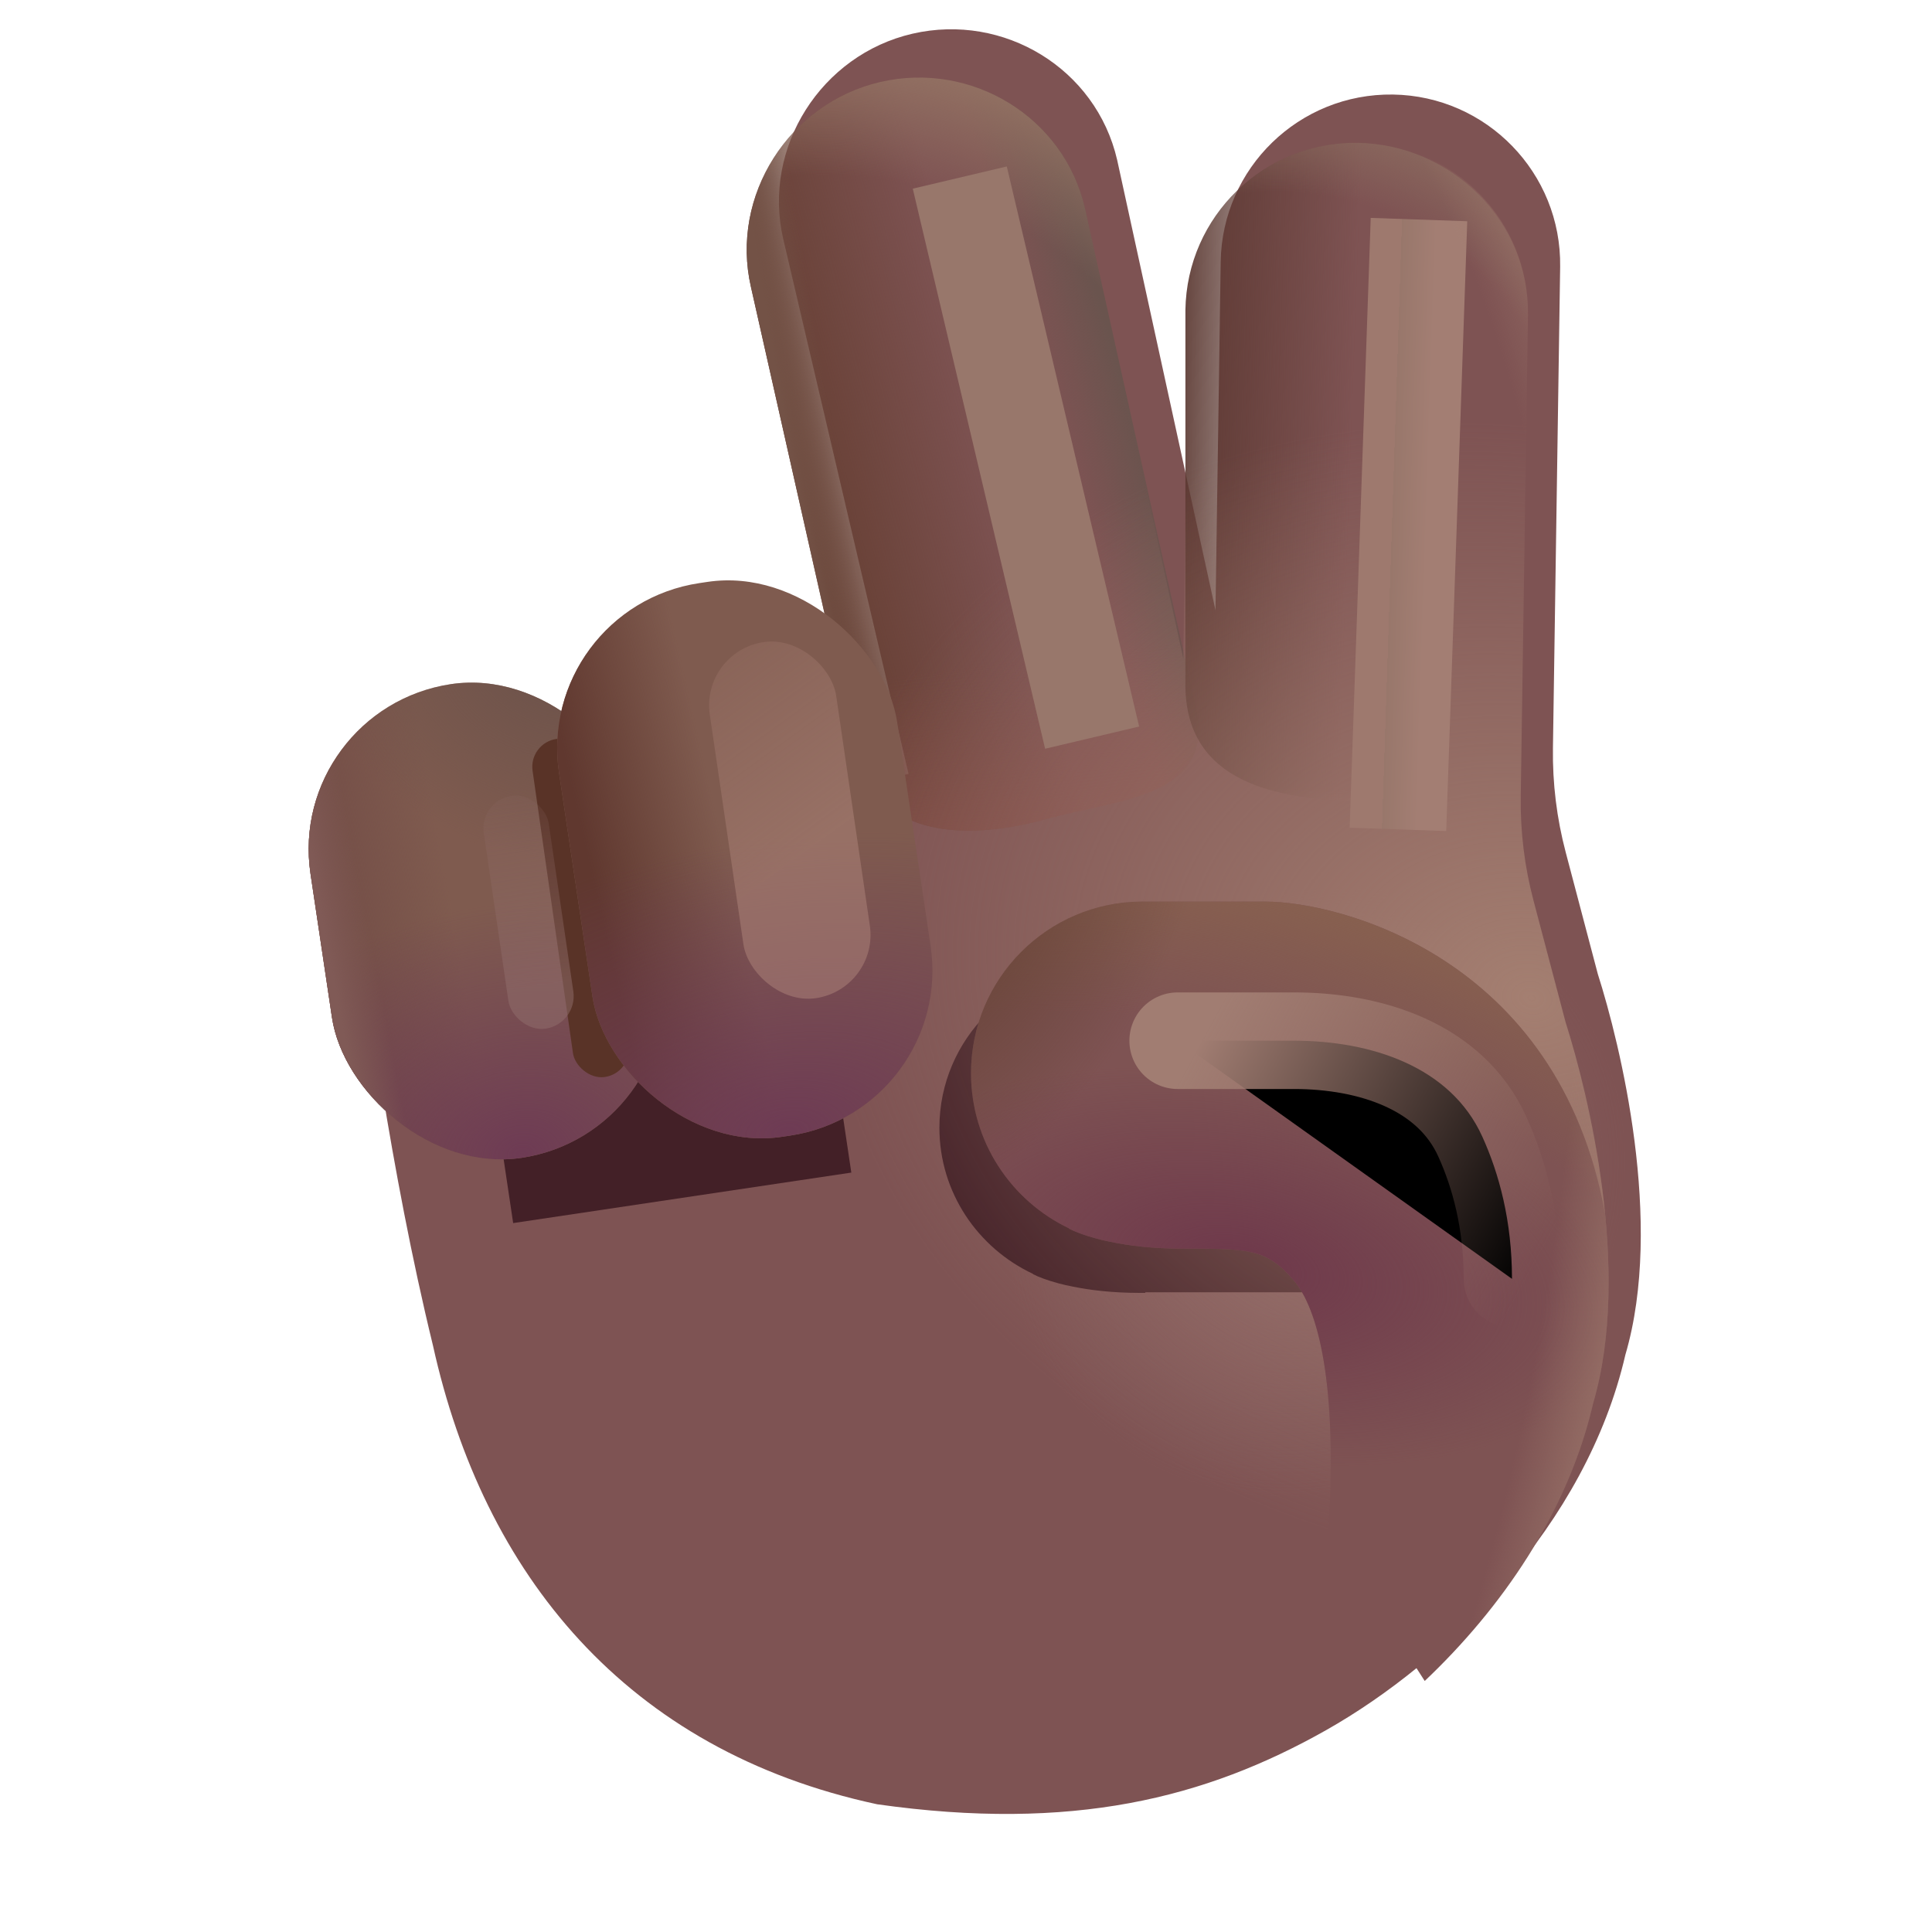 <svg viewBox="1 1 30 30" xmlns="http://www.w3.org/2000/svg">
<g filter="url(#filter0_i_20020_2083)">
<path d="M12.661 5.458C12.335 4.039 13.251 2.6 14.67 2.273C16.088 1.947 17.52 2.815 17.847 4.233L19.374 11.226L19.455 5.814C19.477 4.359 20.674 3.197 22.13 3.218C23.585 3.24 24.748 4.438 24.726 5.893L24.614 13.365C24.606 13.912 24.673 14.458 24.813 14.987L25.311 16.875C25.658 17.962 26.341 20.738 25.739 22.786C25.128 25.436 22.968 27.555 21.093 28.615C19.217 29.675 17.149 30.195 14.122 29.767C10.219 28.931 8.007 26.19 7.223 22.643C6.554 19.904 6.182 17.009 6.022 15.883L14.608 13.767L12.661 5.458Z" fill="#7E5353"/>
<path d="M12.661 5.458C12.335 4.039 13.251 2.6 14.67 2.273C16.088 1.947 17.52 2.815 17.847 4.233L19.374 11.226L19.455 5.814C19.477 4.359 20.674 3.197 22.13 3.218C23.585 3.24 24.748 4.438 24.726 5.893L24.614 13.365C24.606 13.912 24.673 14.458 24.813 14.987L25.311 16.875C25.658 17.962 26.341 20.738 25.739 22.786C25.128 25.436 22.968 27.555 21.093 28.615C19.217 29.675 17.149 30.195 14.122 29.767C10.219 28.931 8.007 26.19 7.223 22.643C6.554 19.904 6.182 17.009 6.022 15.883L14.608 13.767L12.661 5.458Z" fill="url(#paint0_radial_20020_2083)"/>
</g>
<g filter="url(#filter1_f_20020_2083)">
<rect x="7.972" y="13.32" width="5.309" height="6.746" transform="rotate(-8.494 7.972 13.32)" fill="#432027"/>
</g>
<g filter="url(#filter2_f_20020_2083)">
<path d="M25.026 21.066C25.018 20.899 25.005 20.733 24.988 20.568C24.298 16.805 21.038 16 19.951 16H18.122C16.721 16.005 15.587 17.127 15.587 18.511C15.587 19.513 16.181 20.378 17.041 20.781L17.04 20.785C17.122 20.827 17.255 20.879 17.434 20.927C17.505 20.946 17.577 20.963 17.651 20.977C17.928 21.034 18.281 21.076 18.696 21.076C18.726 21.076 18.755 21.076 18.784 21.076V21.066H25.026Z" fill="#432027"/>
</g>
<rect x="5.439" y="12.006" width="5.182" height="7.437" rx="2.591" transform="rotate(-8.494 5.439 12.006)" fill="#7F5B4F"/>
<rect x="5.439" y="12.006" width="5.182" height="7.437" rx="2.591" transform="rotate(-8.494 5.439 12.006)" fill="url(#paint1_linear_20020_2083)"/>
<rect x="5.439" y="12.006" width="5.182" height="7.437" rx="2.591" transform="rotate(-8.494 5.439 12.006)" fill="url(#paint2_radial_20020_2083)"/>
<rect x="5.439" y="12.006" width="5.182" height="7.437" rx="2.591" transform="rotate(-8.494 5.439 12.006)" fill="url(#paint3_linear_20020_2083)"/>
<rect x="5.439" y="12.006" width="5.182" height="7.437" rx="2.591" transform="rotate(-8.494 5.439 12.006)" fill="url(#paint4_radial_20020_2083)"/>
<path d="M12.661 5.458C12.335 4.039 13.251 2.6 14.67 2.273C16.088 1.947 17.52 2.815 17.847 4.233L19.566 11.967C19.892 13.386 18.379 13.405 17.254 13.717C16.129 14.03 14.611 14.083 14.285 12.665L12.661 5.458Z" fill="url(#paint5_linear_20020_2083)"/>
<path d="M12.661 5.458C12.335 4.039 13.251 2.6 14.67 2.273C16.088 1.947 17.52 2.815 17.847 4.233L19.566 11.967C19.892 13.386 18.379 13.405 17.254 13.717C16.129 14.03 14.611 14.083 14.285 12.665L12.661 5.458Z" fill="url(#paint6_linear_20020_2083)"/>
<path d="M12.661 5.458C12.335 4.039 13.251 2.6 14.67 2.273C16.088 1.947 17.52 2.815 17.847 4.233L19.566 11.967C19.892 13.386 18.379 13.405 17.254 13.717C16.129 14.03 14.611 14.083 14.285 12.665L12.661 5.458Z" fill="url(#paint7_linear_20020_2083)"/>
<path d="M12.661 5.458C12.335 4.039 13.251 2.6 14.67 2.273C16.088 1.947 17.52 2.815 17.847 4.233L19.566 11.967C19.892 13.386 18.379 13.405 17.254 13.717C16.129 14.03 14.611 14.083 14.285 12.665L12.661 5.458Z" fill="url(#paint8_linear_20020_2083)"/>
<path d="M12.661 5.458C12.335 4.039 13.251 2.6 14.67 2.273C16.088 1.947 17.52 2.815 17.847 4.233L19.566 11.967C19.892 13.386 18.379 13.405 17.254 13.717C16.129 14.03 14.611 14.083 14.285 12.665L12.661 5.458Z" fill="url(#paint9_radial_20020_2083)"/>
<path d="M19.407 5.814C19.428 4.359 20.626 3.197 22.081 3.218C23.537 3.24 24.748 4.437 24.726 5.893L24.64 11.659C24.619 13.114 23.537 13.457 22.081 13.436C20.626 13.414 19.385 13.049 19.407 11.593L19.407 5.814Z" fill="url(#paint10_linear_20020_2083)"/>
<path d="M19.407 5.814C19.428 4.359 20.626 3.197 22.081 3.218C23.537 3.24 24.748 4.437 24.726 5.893L24.64 11.659C24.619 13.114 23.537 13.457 22.081 13.436C20.626 13.414 19.385 13.049 19.407 11.593L19.407 5.814Z" fill="url(#paint11_linear_20020_2083)"/>
<path d="M19.407 5.814C19.428 4.359 20.626 3.197 22.081 3.218C23.537 3.24 24.748 4.437 24.726 5.893L24.64 11.659C24.619 13.114 23.537 13.457 22.081 13.436C20.626 13.414 19.385 13.049 19.407 11.593L19.407 5.814Z" fill="url(#paint12_radial_20020_2083)"/>
<path d="M12.661 5.458C12.335 4.039 13.251 2.6 14.67 2.273C16.088 1.947 17.52 2.815 17.847 4.233L19.374 11.226L19.455 5.814C19.477 4.359 20.674 3.197 22.13 3.218C23.585 3.24 24.748 4.438 24.726 5.893L24.614 13.365C24.606 13.912 24.673 14.458 24.813 14.987L25.311 16.875C25.658 17.962 26.341 20.738 25.739 22.786C25.128 25.436 22.968 27.555 21.093 28.615C19.217 29.675 17.149 30.195 14.122 29.767C10.219 28.931 8.007 26.19 7.223 22.643C6.554 19.904 6.182 17.009 6.022 15.883L14.608 13.767L12.661 5.458Z" fill="url(#paint13_radial_20020_2083)"/>
<g filter="url(#filter3_f_20020_2083)">
<rect x="9.208" y="12.536" width="0.874" height="5.303" rx="0.437" transform="rotate(-8.139 9.208 12.536)" fill="#593327"/>
</g>
<rect x="9.298" y="10.437" width="5.309" height="8.693" rx="2.591" transform="rotate(-8.494 9.298 10.437)" fill="#7F5B4F"/>
<rect x="9.298" y="10.437" width="5.309" height="8.693" rx="2.591" transform="rotate(-8.494 9.298 10.437)" fill="url(#paint14_linear_20020_2083)"/>
<rect x="9.298" y="10.437" width="5.309" height="8.693" rx="2.591" transform="rotate(-8.494 9.298 10.437)" fill="url(#paint15_radial_20020_2083)"/>
<g opacity="0.5" filter="url(#filter4_f_20020_2083)">
<rect x="8.439" y="13.432" width="1.019" height="3.653" rx="0.51" transform="rotate(-8.33 8.439 13.432)" fill="url(#paint16_linear_20020_2083)"/>
</g>
<g opacity="0.5" filter="url(#filter5_f_20020_2083)">
<rect x="11.878" y="11.114" width="1.984" height="5.588" rx="0.992" transform="rotate(-8.33 11.878 11.114)" fill="url(#paint17_linear_20020_2083)"/>
</g>
<g filter="url(#filter6_f_20020_2083)">
<path d="M16.076 4.487L17.786 11.724" stroke="url(#paint18_linear_20020_2083)" stroke-width="1.5" stroke-linecap="square"/>
</g>
<g filter="url(#filter7_f_20020_2083)">
<path d="M23.008 5.159L22.733 13.129" stroke="url(#paint19_linear_20020_2083)" stroke-width="1.5" stroke-linecap="square"/>
</g>
<path d="M25.924 19.848C26.02 20.83 26.006 21.879 25.739 22.786C25.346 24.491 24.311 25.977 23.123 27.102L21.626 24.77C21.773 22.48 21.466 21.314 21.086 20.878C20.659 20.388 20.404 20.388 19.334 20.388C18.899 20.388 18.53 20.343 18.239 20.282C18.162 20.268 18.087 20.25 18.013 20.229C17.825 20.178 17.685 20.123 17.6 20.079L17.601 20.074C16.7 19.646 16.078 18.728 16.078 17.665C16.078 16.197 17.265 15.005 18.732 15H20.648C21.787 15 25.201 15.854 25.924 19.848Z" fill="#7E5353"/>
<path d="M25.924 19.848C26.02 20.83 26.006 21.879 25.739 22.786C25.346 24.491 24.311 25.977 23.123 27.102L21.626 24.77C21.773 22.48 21.466 21.314 21.086 20.878C20.659 20.388 20.404 20.388 19.334 20.388C18.899 20.388 18.53 20.343 18.239 20.282C18.162 20.268 18.087 20.25 18.013 20.229C17.825 20.178 17.685 20.123 17.6 20.079L17.601 20.074C16.7 19.646 16.078 18.728 16.078 17.665C16.078 16.197 17.265 15.005 18.732 15H20.648C21.787 15 25.201 15.854 25.924 19.848Z" fill="url(#paint20_radial_20020_2083)"/>
<path d="M25.924 19.848C26.02 20.83 26.006 21.879 25.739 22.786C25.346 24.491 24.311 25.977 23.123 27.102L21.626 24.77C21.773 22.48 21.466 21.314 21.086 20.878C20.659 20.388 20.404 20.388 19.334 20.388C18.899 20.388 18.53 20.343 18.239 20.282C18.162 20.268 18.087 20.25 18.013 20.229C17.825 20.178 17.685 20.123 17.6 20.079L17.601 20.074C16.7 19.646 16.078 18.728 16.078 17.665C16.078 16.197 17.265 15.005 18.732 15H20.648C21.787 15 25.201 15.854 25.924 19.848Z" fill="url(#paint21_radial_20020_2083)"/>
<path d="M25.924 19.848C26.02 20.83 26.006 21.879 25.739 22.786C25.346 24.491 24.311 25.977 23.123 27.102L21.626 24.77C21.773 22.48 21.466 21.314 21.086 20.878C20.659 20.388 20.404 20.388 19.334 20.388C18.899 20.388 18.53 20.343 18.239 20.282C18.162 20.268 18.087 20.25 18.013 20.229C17.825 20.178 17.685 20.123 17.6 20.079L17.601 20.074C16.7 19.646 16.078 18.728 16.078 17.665C16.078 16.197 17.265 15.005 18.732 15H20.648C21.787 15 25.201 15.854 25.924 19.848Z" fill="url(#paint22_radial_20020_2083)"/>
<g filter="url(#filter8_f_20020_2083)">
<path d="M19.287 17.16H21.094C22.288 17.16 23.525 17.561 24.017 18.649C24.278 19.224 24.478 19.959 24.478 20.858" stroke="url(#paint23_linear_20020_2083)" stroke-width="1.5" stroke-linecap="round"/>
</g>
<path d="M12.661 5.458C12.335 4.039 13.251 2.6 14.67 2.273C16.088 1.947 17.52 2.815 17.847 4.233L19.374 11.226L19.455 5.814C19.477 4.359 20.674 3.197 22.13 3.218C23.585 3.24 24.748 4.438 24.726 5.893L24.614 13.365C24.606 13.912 24.673 14.458 24.813 14.987L25.311 16.875C25.658 17.962 26.341 20.738 25.739 22.786C25.128 25.436 22.968 27.555 21.093 28.615C19.217 29.675 17.149 30.195 14.122 29.767C10.219 28.931 8.007 26.19 7.223 22.643C6.554 19.904 6.182 17.009 6.022 15.883L14.608 13.767L12.661 5.458Z" fill="url(#paint24_radial_20020_2083)"/>
<defs>
<filter id="filter0_i_20020_2083" x="6.022" y="1.455" width="20.456" height="28.462" filterUnits="userSpaceOnUse" color-interpolation-filters="sRGB">
<feFlood flood-opacity="0" result="BackgroundImageFix"/>
<feBlend mode="normal" in="SourceGraphic" in2="BackgroundImageFix" result="shape"/>
<feColorMatrix in="SourceAlpha" type="matrix" values="0 0 0 0 0 0 0 0 0 0 0 0 0 0 0 0 0 0 127 0" result="hardAlpha"/>
<feOffset dx="0.5" dy="-0.75"/>
<feGaussianBlur stdDeviation="1.5"/>
<feComposite in2="hardAlpha" operator="arithmetic" k2="-1" k3="1"/>
<feColorMatrix type="matrix" values="0 0 0 0 0.486 0 0 0 0 0.255 0 0 0 0 0.427 0 0 0 1 0"/>
<feBlend mode="normal" in2="shape" result="effect1_innerShadow_20020_2083"/>
</filter>
<filter id="filter1_f_20020_2083" x="5.972" y="10.536" width="10.247" height="11.456" filterUnits="userSpaceOnUse" color-interpolation-filters="sRGB">
<feFlood flood-opacity="0" result="BackgroundImageFix"/>
<feBlend mode="normal" in="SourceGraphic" in2="BackgroundImageFix" result="shape"/>
<feGaussianBlur stdDeviation="1" result="effect1_foregroundBlur_20020_2083"/>
</filter>
<filter id="filter2_f_20020_2083" x="13.587" y="14" width="13.44" height="9.076" filterUnits="userSpaceOnUse" color-interpolation-filters="sRGB">
<feFlood flood-opacity="0" result="BackgroundImageFix"/>
<feBlend mode="normal" in="SourceGraphic" in2="BackgroundImageFix" result="shape"/>
<feGaussianBlur stdDeviation="1" result="effect1_foregroundBlur_20020_2083"/>
</filter>
<filter id="filter3_f_20020_2083" x="8.265" y="11.47" width="3.501" height="7.258" filterUnits="userSpaceOnUse" color-interpolation-filters="sRGB">
<feFlood flood-opacity="0" result="BackgroundImageFix"/>
<feBlend mode="normal" in="SourceGraphic" in2="BackgroundImageFix" result="shape"/>
<feGaussianBlur stdDeviation="0.5" result="effect1_foregroundBlur_20020_2083"/>
</filter>
<filter id="filter4_f_20020_2083" x="7.757" y="12.603" width="2.901" height="5.126" filterUnits="userSpaceOnUse" color-interpolation-filters="sRGB">
<feFlood flood-opacity="0" result="BackgroundImageFix"/>
<feBlend mode="normal" in="SourceGraphic" in2="BackgroundImageFix" result="shape"/>
<feGaussianBlur stdDeviation="0.375" result="effect1_foregroundBlur_20020_2083"/>
</filter>
<filter id="filter5_f_20020_2083" x="10.811" y="9.76" width="4.906" height="7.95" filterUnits="userSpaceOnUse" color-interpolation-filters="sRGB">
<feFlood flood-opacity="0" result="BackgroundImageFix"/>
<feBlend mode="normal" in="SourceGraphic" in2="BackgroundImageFix" result="shape"/>
<feGaussianBlur stdDeviation="0.6" result="effect1_foregroundBlur_20020_2083"/>
</filter>
<filter id="filter6_f_20020_2083" x="13.673" y="2.085" width="6.515" height="12.042" filterUnits="userSpaceOnUse" color-interpolation-filters="sRGB">
<feFlood flood-opacity="0" result="BackgroundImageFix"/>
<feBlend mode="normal" in="SourceGraphic" in2="BackgroundImageFix" result="shape"/>
<feGaussianBlur stdDeviation="0.75" result="effect1_foregroundBlur_20020_2083"/>
</filter>
<filter id="filter7_f_20020_2083" x="20.457" y="2.883" width="4.826" height="12.521" filterUnits="userSpaceOnUse" color-interpolation-filters="sRGB">
<feFlood flood-opacity="0" result="BackgroundImageFix"/>
<feBlend mode="normal" in="SourceGraphic" in2="BackgroundImageFix" result="shape"/>
<feGaussianBlur stdDeviation="0.75" result="effect1_foregroundBlur_20020_2083"/>
</filter>
<filter id="filter8_f_20020_2083" x="17.037" y="14.91" width="9.691" height="8.199" filterUnits="userSpaceOnUse" color-interpolation-filters="sRGB">
<feFlood flood-opacity="0" result="BackgroundImageFix"/>
<feBlend mode="normal" in="SourceGraphic" in2="BackgroundImageFix" result="shape"/>
<feGaussianBlur stdDeviation="0.75" result="effect1_foregroundBlur_20020_2083"/>
</filter>
<radialGradient id="paint0_radial_20020_2083" cx="0" cy="0" r="1" gradientUnits="userSpaceOnUse" gradientTransform="translate(20.933 20.252) rotate(139.399) scale(5.038 4.516)">
<stop stop-color="#8B6365"/>
<stop offset="1" stop-color="#8B6365" stop-opacity="0"/>
</radialGradient>
<linearGradient id="paint1_linear_20020_2083" x1="5.7" y1="16.431" x2="7.558" y2="16.388" gradientUnits="userSpaceOnUse">
<stop stop-color="#744E47"/>
<stop offset="1" stop-color="#744E47" stop-opacity="0"/>
</linearGradient>
<radialGradient id="paint2_radial_20020_2083" cx="0" cy="0" r="1" gradientUnits="userSpaceOnUse" gradientTransform="translate(8.042 19.388) rotate(-89.635) scale(3.914 5.294)">
<stop stop-color="#6E3B54"/>
<stop offset="1" stop-color="#6E3B54" stop-opacity="0"/>
</radialGradient>
<linearGradient id="paint3_linear_20020_2083" x1="5.551" y1="16.419" x2="6.244" y2="16.39" gradientUnits="userSpaceOnUse">
<stop stop-color="#805A56"/>
<stop offset="1" stop-color="#805A56" stop-opacity="0"/>
</linearGradient>
<radialGradient id="paint4_radial_20020_2083" cx="0" cy="0" r="1" gradientUnits="userSpaceOnUse" gradientTransform="translate(9.82 11.673) rotate(112.53) scale(3.35 3.965)">
<stop stop-color="#6B524A"/>
<stop offset="1" stop-color="#6B524A" stop-opacity="0"/>
</radialGradient>
<linearGradient id="paint5_linear_20020_2083" x1="13.488" y1="8.675" x2="16.448" y2="7.934" gradientUnits="userSpaceOnUse">
<stop stop-color="#663F33"/>
<stop offset="1" stop-color="#663F33" stop-opacity="0"/>
</linearGradient>
<linearGradient id="paint6_linear_20020_2083" x1="13.371" y1="8.655" x2="14.072" y2="8.538" gradientUnits="userSpaceOnUse">
<stop stop-color="#735246"/>
<stop offset="1" stop-color="#735246" stop-opacity="0"/>
</linearGradient>
<linearGradient id="paint7_linear_20020_2083" x1="19.282" y1="9.752" x2="18.137" y2="10.087" gradientUnits="userSpaceOnUse">
<stop stop-color="#6A544E"/>
<stop offset="0.99" stop-color="#6A544E" stop-opacity="0"/>
</linearGradient>
<linearGradient id="paint8_linear_20020_2083" x1="17.097" y1="15.217" x2="16.582" y2="11.28" gradientUnits="userSpaceOnUse">
<stop stop-color="#864E4A"/>
<stop offset="1" stop-color="#864E4A" stop-opacity="0"/>
</linearGradient>
<radialGradient id="paint9_radial_20020_2083" cx="0" cy="0" r="1" gradientUnits="userSpaceOnUse" gradientTransform="translate(12.595 13.526) rotate(-72.438) scale(11.874 9.265)">
<stop offset="0.841" stop-color="#937263" stop-opacity="0"/>
<stop offset="1" stop-color="#937263"/>
</radialGradient>
<linearGradient id="paint10_linear_20020_2083" x1="19.099" y1="7.801" x2="21.995" y2="7.905" gradientUnits="userSpaceOnUse">
<stop stop-color="#5A3730"/>
<stop offset="1" stop-color="#5A3730" stop-opacity="0"/>
</linearGradient>
<linearGradient id="paint11_linear_20020_2083" x1="21.285" y1="15.155" x2="21.347" y2="13.241" gradientUnits="userSpaceOnUse">
<stop stop-color="#987069"/>
<stop offset="1" stop-color="#966D68" stop-opacity="0"/>
</linearGradient>
<radialGradient id="paint12_radial_20020_2083" cx="0" cy="0" r="1" gradientUnits="userSpaceOnUse" gradientTransform="translate(19.311 12.254) rotate(-68.364) scale(10.221 7.286)">
<stop offset="0.841" stop-color="#8E7062" stop-opacity="0"/>
<stop offset="1" stop-color="#8E7062"/>
</radialGradient>
<radialGradient id="paint13_radial_20020_2083" cx="0" cy="0" r="1" gradientUnits="userSpaceOnUse" gradientTransform="translate(24.764 16.52) rotate(-167.551) scale(11.116 8.785)">
<stop stop-color="#A47F71"/>
<stop offset="1" stop-color="#A47F71" stop-opacity="0"/>
</radialGradient>
<linearGradient id="paint14_linear_20020_2083" x1="9.604" y1="15.284" x2="11.71" y2="15.126" gradientUnits="userSpaceOnUse">
<stop stop-color="#60382F"/>
<stop offset="1" stop-color="#60382F" stop-opacity="0"/>
</linearGradient>
<radialGradient id="paint15_radial_20020_2083" cx="0" cy="0" r="1" gradientUnits="userSpaceOnUse" gradientTransform="translate(11.965 19.066) rotate(-89.68) scale(4.576 8.119)">
<stop offset="0.001" stop-color="#6E3B54"/>
<stop offset="1" stop-color="#6E3B54" stop-opacity="0"/>
</radialGradient>
<linearGradient id="paint16_linear_20020_2083" x1="9.153" y1="16.413" x2="9.177" y2="12.579" gradientUnits="userSpaceOnUse">
<stop stop-color="#926F6D"/>
<stop offset="1" stop-color="#926F6D" stop-opacity="0"/>
</linearGradient>
<linearGradient id="paint17_linear_20020_2083" x1="13.554" y1="14.166" x2="10.965" y2="9.215" gradientUnits="userSpaceOnUse">
<stop stop-color="#B0867B"/>
<stop offset="1" stop-color="#B0867B" stop-opacity="0"/>
</linearGradient>
<linearGradient id="paint18_linear_20020_2083" x1="17.664" y1="12.884" x2="14.416" y2="12.184" gradientUnits="userSpaceOnUse">
<stop stop-color="#98776B"/>
<stop offset="1" stop-color="#98776B"/>
</linearGradient>
<linearGradient id="paint19_linear_20020_2083" x1="22.988" y1="14.407" x2="22.442" y2="14.389" gradientUnits="userSpaceOnUse">
<stop stop-color="#A37E73"/>
<stop offset="1" stop-color="#98776B"/>
<stop offset="1" stop-color="#9E796E"/>
</linearGradient>
<radialGradient id="paint20_radial_20020_2083" cx="0" cy="0" r="1" gradientUnits="userSpaceOnUse" gradientTransform="translate(19.16 24.58) rotate(-73.953) scale(9.968 13.336)">
<stop offset="0.766" stop-color="#88614F" stop-opacity="0"/>
<stop offset="1" stop-color="#88614F"/>
</radialGradient>
<radialGradient id="paint21_radial_20020_2083" cx="0" cy="0" r="1" gradientUnits="userSpaceOnUse" gradientTransform="translate(15.595 15) rotate(30.356) scale(3.551 5.623)">
<stop stop-color="#634032"/>
<stop offset="1" stop-color="#634032" stop-opacity="0"/>
</radialGradient>
<radialGradient id="paint22_radial_20020_2083" cx="0" cy="0" r="1" gradientUnits="userSpaceOnUse" gradientTransform="translate(20.239 20.672) rotate(99.329) scale(2.982 6.088)">
<stop stop-color="#6E384B"/>
<stop offset="1" stop-color="#6E384B" stop-opacity="0"/>
</radialGradient>
<linearGradient id="paint23_linear_20020_2083" x1="19.642" y1="17.16" x2="25.108" y2="20.134" gradientUnits="userSpaceOnUse">
<stop stop-color="#A17D72"/>
<stop offset="1" stop-color="#A17D72" stop-opacity="0"/>
</linearGradient>
<radialGradient id="paint24_radial_20020_2083" cx="0" cy="0" r="1" gradientUnits="userSpaceOnUse" gradientTransform="translate(12.597 20.186) rotate(11.85) scale(14.305 25.703)">
<stop offset="0.865" stop-color="#A47F71" stop-opacity="0"/>
<stop offset="1" stop-color="#A47F71"/>
</radialGradient>
</defs>
</svg>
